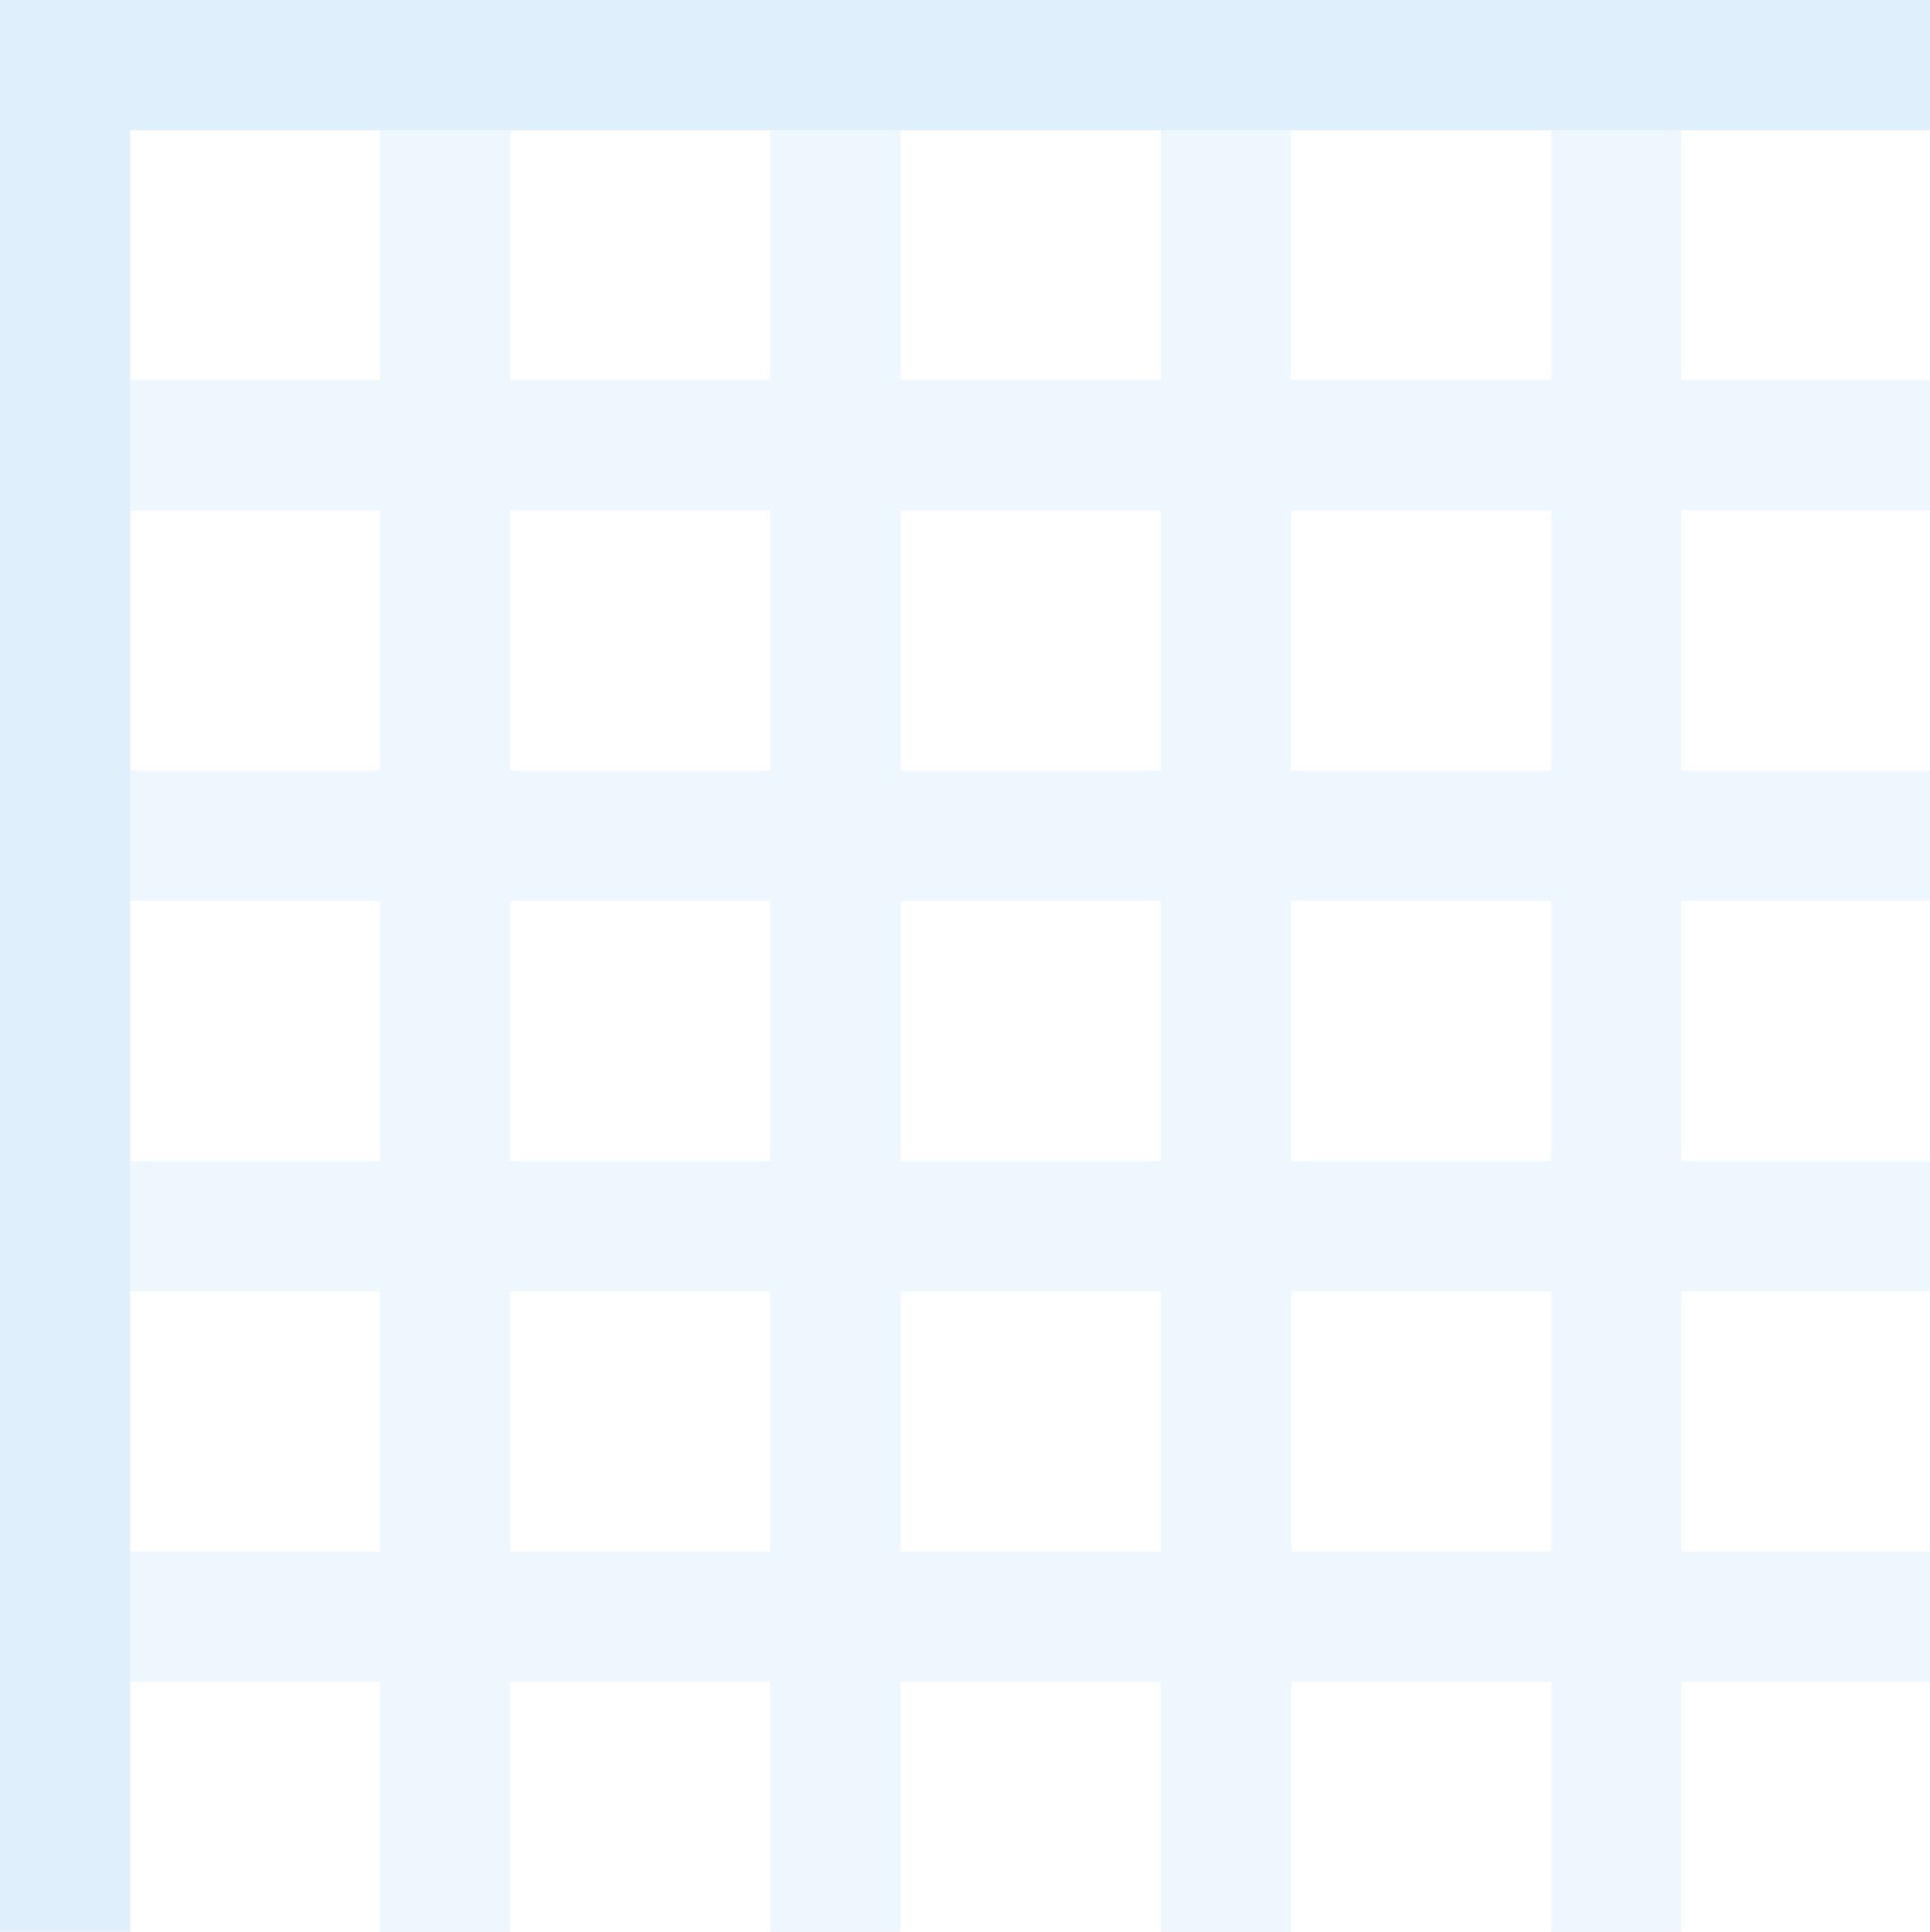 <svg xmlns="http://www.w3.org/2000/svg" viewBox="0 0 14.83 14.84">
  <defs>
    <style>.cls-1,.cls-2{fill:#2f94ee;}.cls-1{opacity:0.15;}.cls-2{opacity:0.08;}</style>
  </defs>
  <title>bp11</title>
  <g id="Layer_2" data-name="Layer 2">
    <g id="Layer_1-2" data-name="Layer 1">
      <path class="cls-1" d="M0,0V14.84H1V1H14.83V0Z"/>
      <path class="cls-2" d="M2.92,3.92v2H1v1H2.92v2H1v1H2.92v2H1v1H2.92v1.92h1V12.92h2v1.92h1V12.92h2v1.92h1V12.92h2v1.92h1V12.92h1.91v-1H12.92v-2h1.91v-1H12.92v-2h1.91v-1H12.92v-2h1.91v-1H12.92V1h-1V2.92h-2V1h-1V2.92h-2V1h-1V2.92h-2V1h-1V2.92H1v1Zm7,6h2v2h-2Zm0-3h2v2h-2Zm0-3h2v2h-2Zm-3,6h2v2h-2Zm0-3h2v2h-2Zm0-3h2v2h-2Zm-3,6h2v2h-2Zm0-3h2v2h-2Zm0-3h2v2h-2Z"/>
    </g>
  </g>
</svg>
